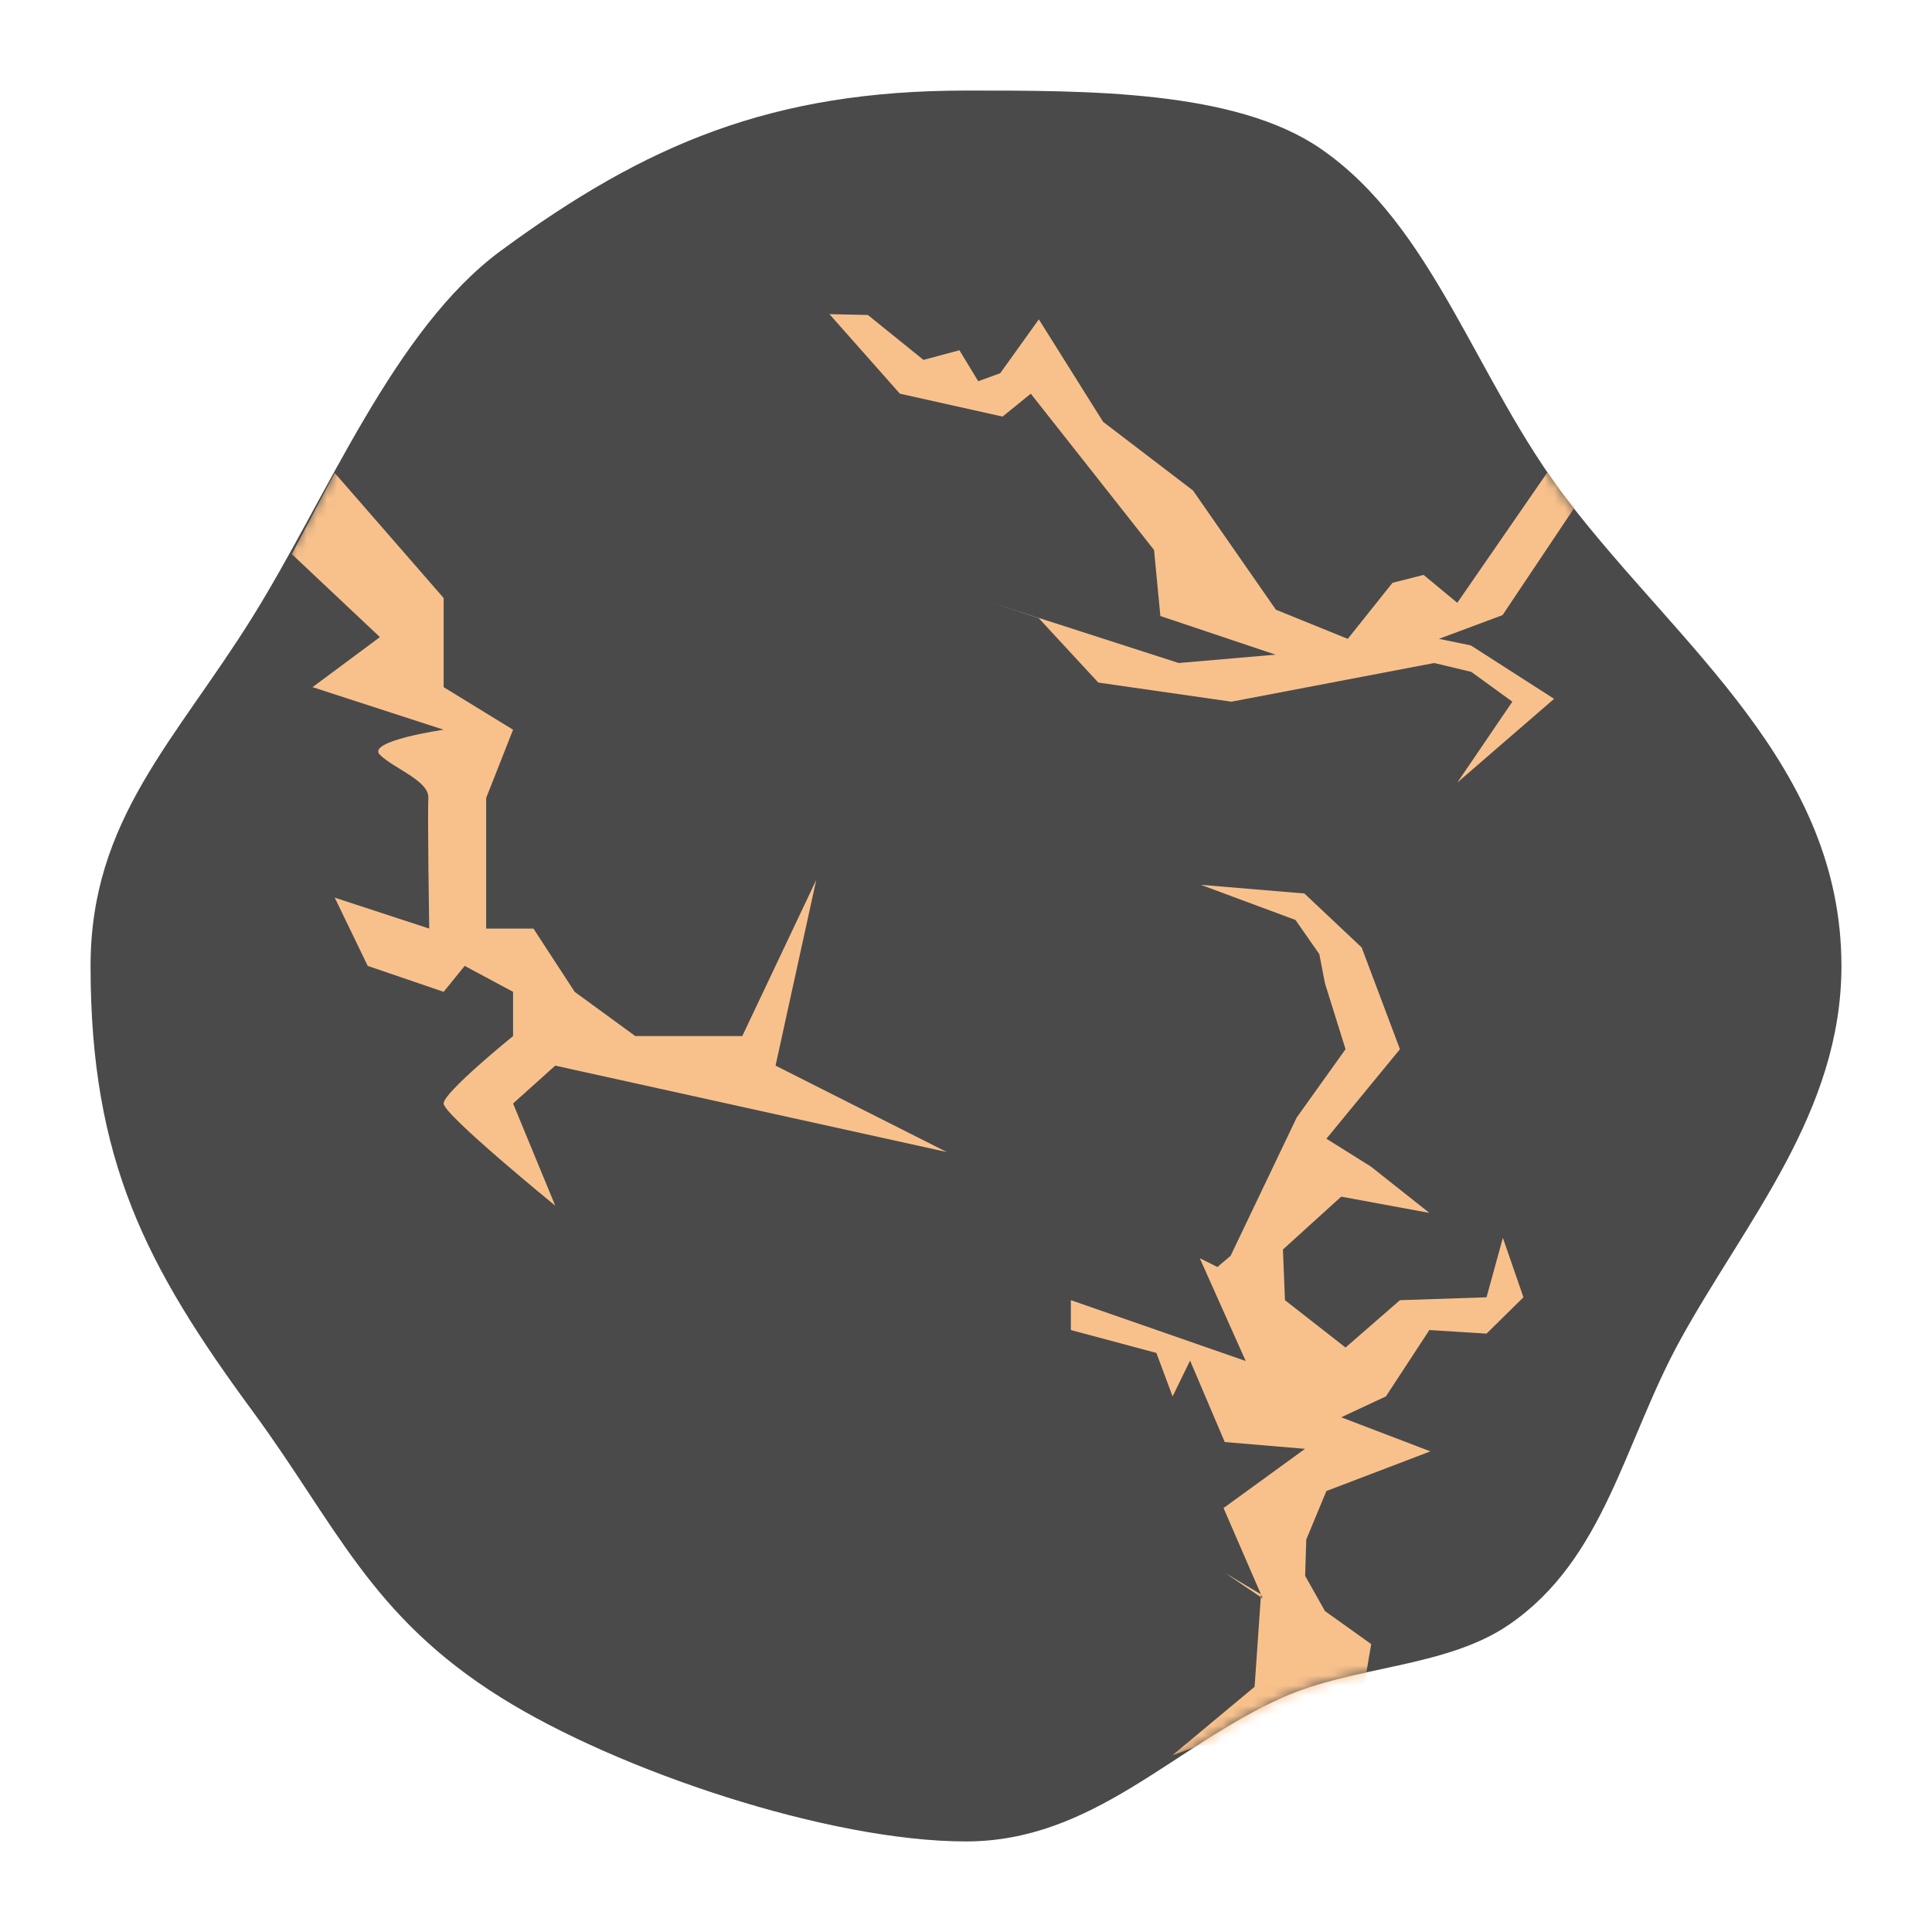 <svg xmlns="http://www.w3.org/2000/svg" width="192" height="192" fill="none"><path fill="#4A4A4A" fill-rule="evenodd" d="M96 183c12.645 0 20.589-9.444 31.43-14.294 7.104-3.18 16.258-2.945 22.542-7.254 9.549-6.549 11.424-18.163 17.043-28.354C173.497 121.342 183 110.526 183 96c0-19.868-16.062-31.708-27.271-46.355-9.082-11.867-13.216-27.15-24.517-34.891C122.729 8.942 108.084 9 96 9c-19.262 0-31.793 5.308-46.208 15.904-10.645 7.825-17.215 24.392-24.695 36.407C17.442 73.611 9 81.438 9 96c0 19.265 5.498 29.82 16.098 44.236 8.341 11.346 11.716 20.354 24.694 28.47C61.452 175.996 82.378 183 96 183Z" clip-rule="evenodd"/><mask id="a" width="174" height="174" x="9" y="9" maskUnits="userSpaceOnUse" style="mask-type:luminance"><path fill="#fff" fill-rule="evenodd" d="M96 183c12.645 0 20.589-9.444 31.43-14.294 7.104-3.18 16.258-2.945 22.542-7.254 9.549-6.549 11.424-18.163 17.043-28.354C173.497 121.342 183 110.526 183 96c0-19.868-16.062-31.708-27.271-46.355-9.082-11.867-13.216-27.15-24.517-34.891C122.729 8.942 108.084 9 96 9c-19.262 0-31.793 5.308-46.208 15.904-10.645 7.825-17.215 24.392-24.695 36.407C17.442 73.611 9 81.438 9 96c0 19.265 5.498 29.82 16.098 44.236 8.341 11.346 11.716 20.354 24.694 28.47C61.452 175.996 82.378 183 96 183Z" clip-rule="evenodd"/></mask><g fill="#F8C18C" fill-rule="evenodd" clip-rule="evenodd" mask="url(#a)"><path d="m29 55.068 8.754 8.247-6.695 4.973 13.028 4.23s-7.712 1.117-6.333 2.49c1.379 1.374 4.9 2.576 4.813 4.294-.087 1.717.087 12.98.087 12.98l-9.389-3.075 3.279 6.783 7.544 2.576 2.092-2.576 4.808 2.576v4.398s-6.9 5.581-6.9 6.698c0 1.116 11.09 10.155 11.09 10.155l-4.19-10.155 4.19-3.761 38.909 8.585-17.014-8.585 4.046-18.459-7.352 15.522H63.134l-6.025-4.398-4.095-6.284h-4.7v-12.98l2.674-6.783-6.9-4.231V59.43L33.264 47 29 55.068Zm124.815-8.181-8.992 13.02-3.351-2.775-3.087.787-4.445 5.57-7.144-2.898-8.24-11.848-8.931-6.823-6.386-10.183-3.836 5.35-2.187.8-1.87-3.08-3.573.959-5.525-4.465-3.818-.082 6.998 7.904L99.636 41.4l2.802-2.276 12.248 15.53.631 6.565 11.447 3.84-9.625.83-18.559-5.981 4.643 1.52 5.924 6.405 13.234 1.9 20.149-3.844 3.683.881 4.082 2.962-5.472 8.043 9.62-8.327-8.277-5.309-3.17-.65 6.324-2.357 7.18-10.73-1.138-1.3-1.547-2.214Zm-37.284 127.534 8.15-6.793.637-9.184-3.555-2.111 3.722 2.514-3.89-8.981 8.099-5.882-7.98-.675-3.445-8.096-1.738 3.561-1.611-4.322-8.499-2.274v-2.968l17.375 6.045-4.565-10.216 1.751.875 1.313-1.111 6.568-13.744 4.854-6.79-2.049-6.569-.556-2.88-2.37-3.396-9.404-3.492 10.289.862 5.692 5.363 3.806 10.112-7.309 8.895 4.431 2.775 5.801 4.597-8.763-1.615-5.79 5.254.202 5.035 6.02 4.706 5.408-4.706 8.604-.287 1.624-5.91 2.044 5.91-3.668 3.612-5.681-.357-4.318 6.596-4.445 2.075 8.865 3.386-10.334 3.941-2 4.816-.113 3.612 1.97 3.502 4.597 3.284-.785 4.597-11.883 5.692-4.333-.226-2.738.968Z"/></g></svg>